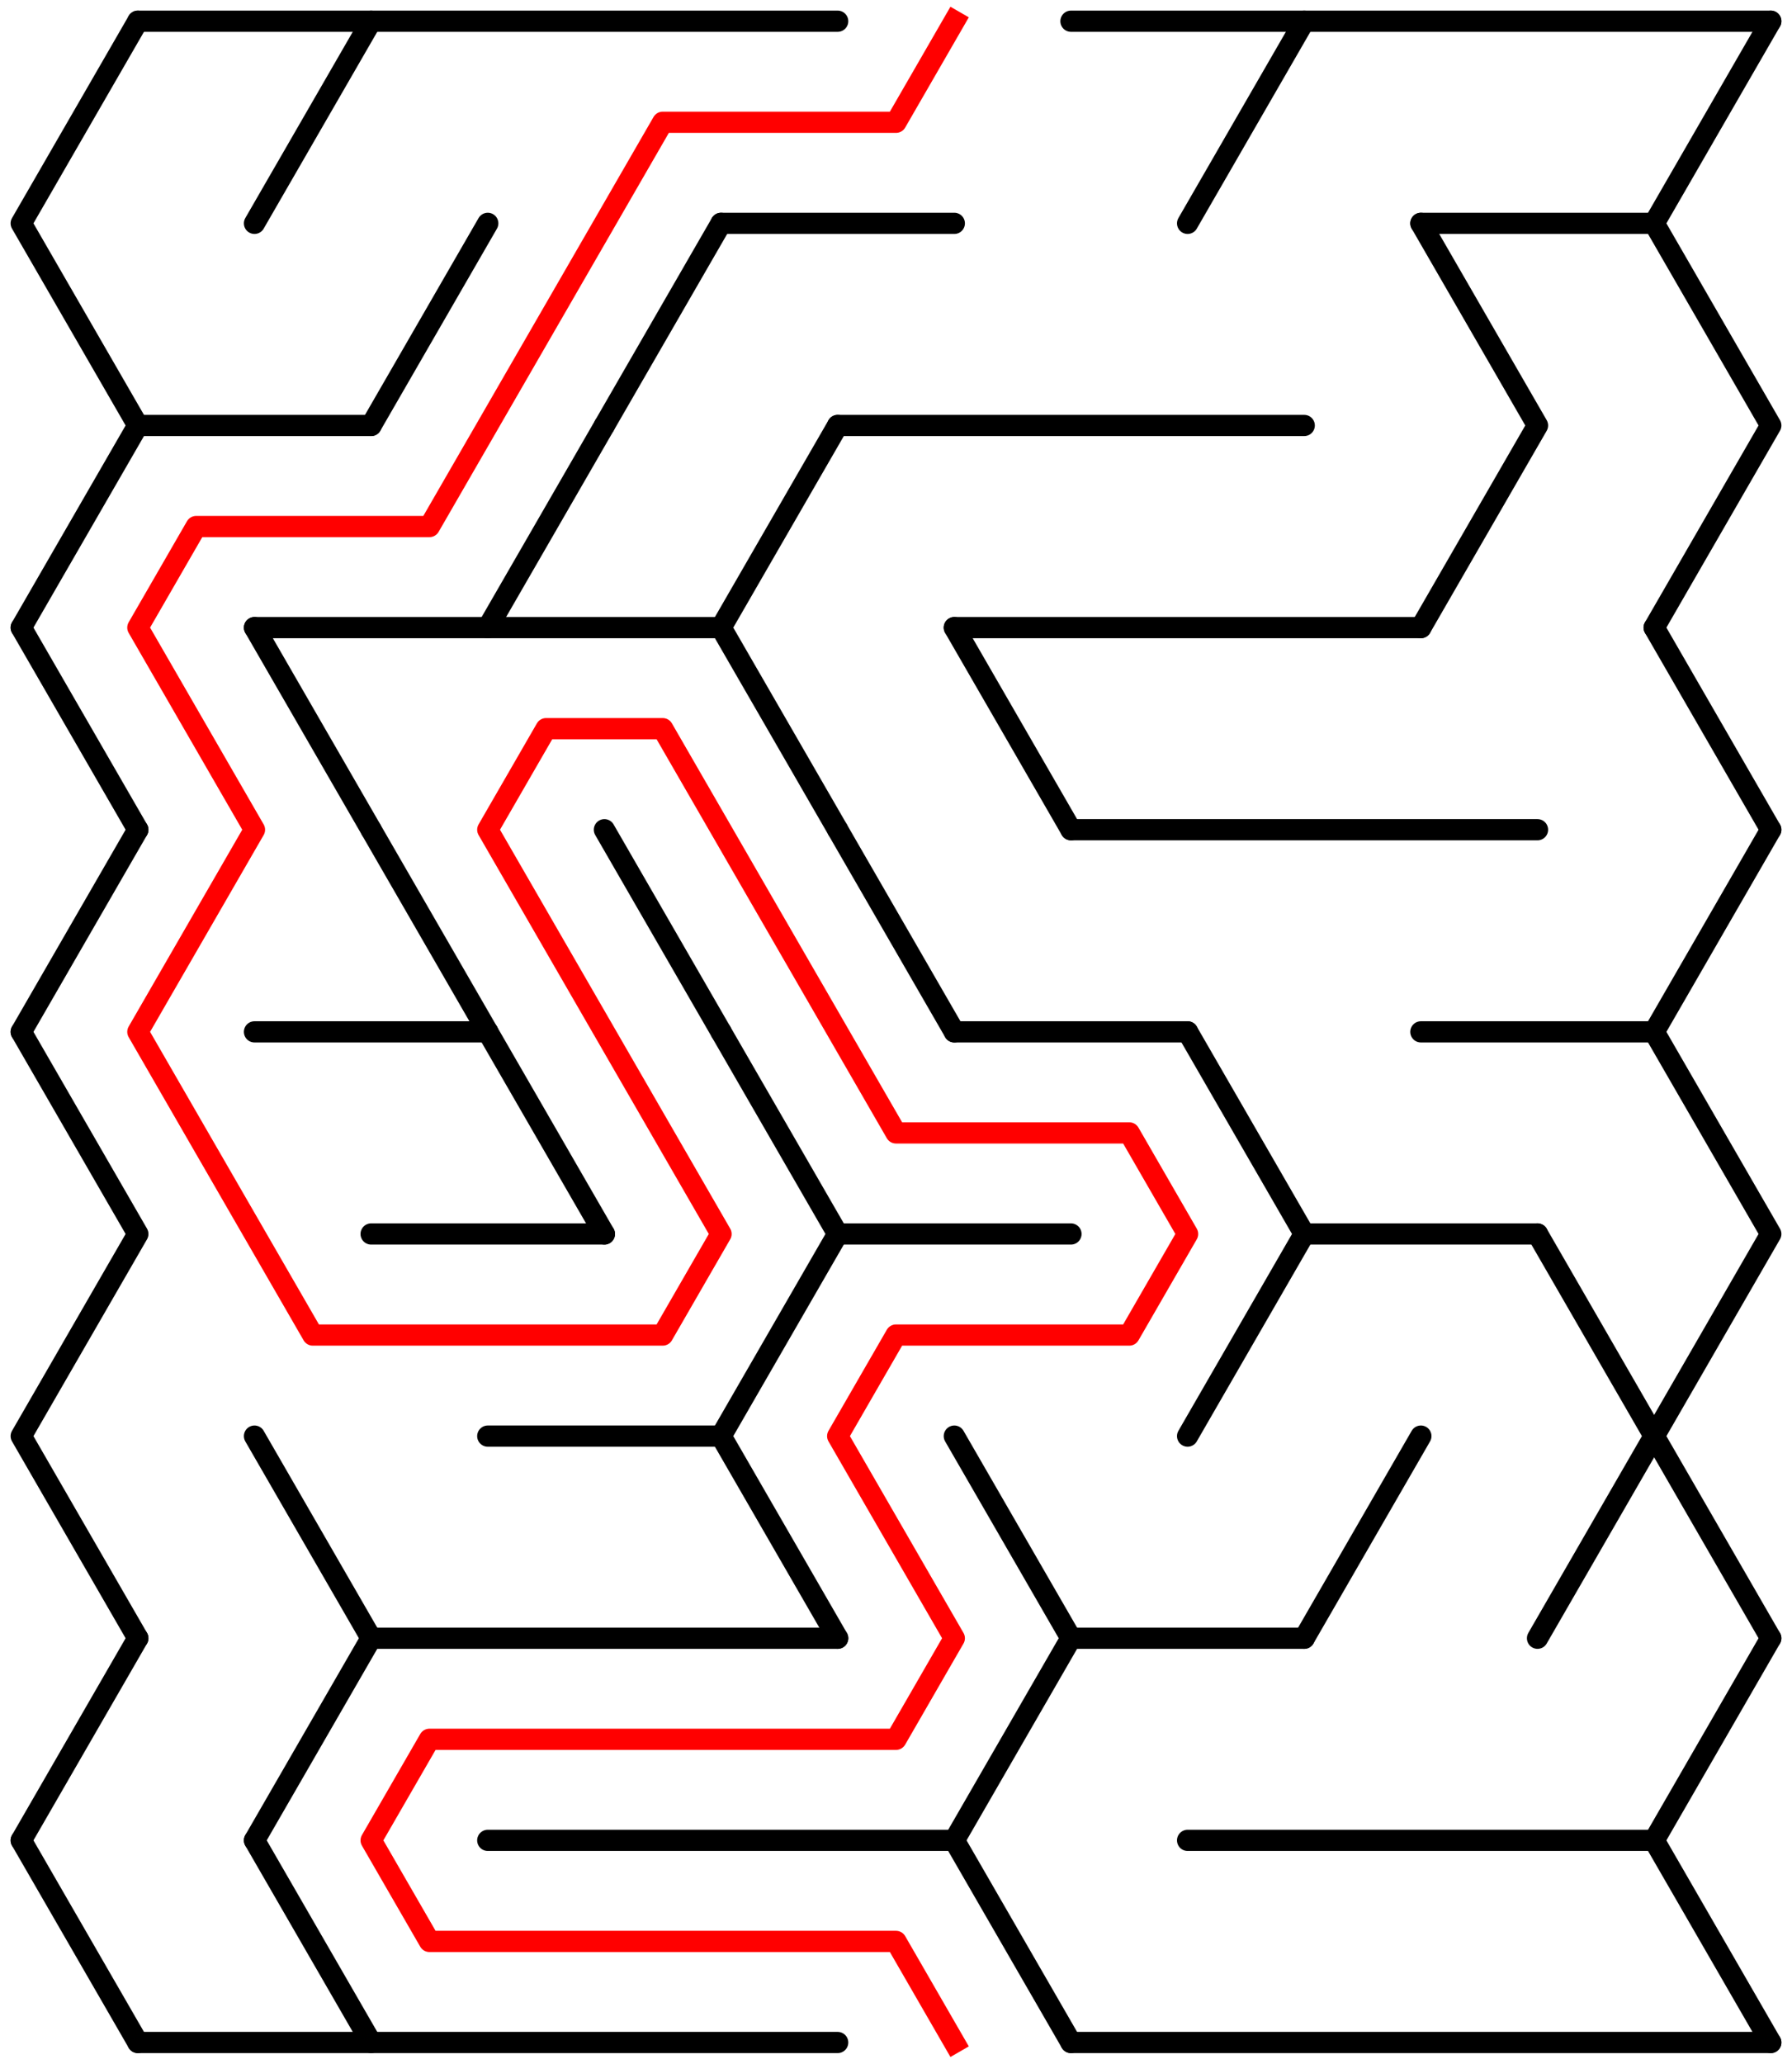 ﻿<?xml version="1.0" encoding="utf-8" standalone="no"?>
<!DOCTYPE svg PUBLIC "-//W3C//DTD SVG 1.1//EN" "http://www.w3.org/Graphics/SVG/1.1/DTD/svg11.dtd">
<svg width="169" height="194.526" version="1.1" xmlns="http://www.w3.org/2000/svg">
  <title>14 by 10 delta maze</title>
  <g fill="none" stroke="#000000" stroke-width="2" stroke-linecap="round" stroke-linejoin="round">
    <line x1="13" y1="2" x2="79" y2="2" />
    <line x1="101" y1="2" x2="167" y2="2" />
    <line x1="68" y1="21.053" x2="90" y2="21.053" />
    <line x1="134" y1="21.053" x2="156" y2="21.053" />
    <line x1="13" y1="40.105" x2="35" y2="40.105" />
    <line x1="79" y1="40.105" x2="123" y2="40.105" />
    <line x1="24" y1="59.158" x2="68" y2="59.158" />
    <line x1="90" y1="59.158" x2="134" y2="59.158" />
    <line x1="101" y1="78.21" x2="145" y2="78.21" />
    <line x1="24" y1="97.263" x2="46" y2="97.263" />
    <line x1="90" y1="97.263" x2="112" y2="97.263" />
    <line x1="134" y1="97.263" x2="156" y2="97.263" />
    <line x1="35" y1="116.315" x2="57" y2="116.315" />
    <line x1="79" y1="116.315" x2="101" y2="116.315" />
    <line x1="123" y1="116.315" x2="145" y2="116.315" />
    <line x1="46" y1="135.368" x2="68" y2="135.368" />
    <line x1="35" y1="154.42" x2="79" y2="154.42" />
    <line x1="101" y1="154.42" x2="123" y2="154.42" />
    <line x1="46" y1="173.473" x2="90" y2="173.473" />
    <line x1="112" y1="173.473" x2="156" y2="173.473" />
    <line x1="13" y1="192.526" x2="79" y2="192.526" />
    <line x1="101" y1="192.526" x2="167" y2="192.526" />
    <polyline points="13,2 2,21.053 13,40.105 2,59.158" />
    <line x1="2" y1="59.158" x2="13" y2="78.21" />
    <line x1="13" y1="78.21" x2="2" y2="97.263" />
    <polyline points="2,97.263 13,116.315 2,135.368 13,154.42" />
    <line x1="13" y1="154.42" x2="2" y2="173.473" />
    <line x1="2" y1="173.473" x2="13" y2="192.526" />
    <line x1="35" y1="2" x2="24" y2="21.053" />
    <line x1="24" y1="59.158" x2="35" y2="78.21" />
    <line x1="24" y1="135.368" x2="35" y2="154.42" />
    <line x1="35" y1="154.42" x2="24" y2="173.473" />
    <line x1="24" y1="173.473" x2="35" y2="192.526" />
    <line x1="46" y1="21.053" x2="35" y2="40.105" />
    <line x1="35" y1="78.21" x2="46" y2="97.263" />
    <line x1="57" y1="40.105" x2="46" y2="59.158" />
    <line x1="46" y1="97.263" x2="57" y2="116.315" />
    <line x1="68" y1="21.053" x2="57" y2="40.105" />
    <line x1="57" y1="78.21" x2="68" y2="97.263" />
    <line x1="79" y1="40.105" x2="68" y2="59.158" />
    <line x1="68" y1="59.158" x2="79" y2="78.21" />
    <polyline points="68,97.263 79,116.315 68,135.368 79,154.42" />
    <line x1="79" y1="78.21" x2="90" y2="97.263" />
    <line x1="90" y1="59.158" x2="101" y2="78.21" />
    <line x1="90" y1="135.368" x2="101" y2="154.42" />
    <line x1="101" y1="154.42" x2="90" y2="173.473" />
    <line x1="90" y1="173.473" x2="101" y2="192.526" />
    <line x1="123" y1="2" x2="112" y2="21.053" />
    <polyline points="112,97.263 123,116.315 112,135.368" />
    <line x1="134" y1="135.368" x2="123" y2="154.42" />
    <polyline points="134,21.053 145,40.105 134,59.158" />
    <polyline points="145,116.315 156,135.368 145,154.42" />
    <polyline points="167,2 156,21.053 167,40.105 156,59.158" />
    <line x1="156" y1="59.158" x2="167" y2="78.21" />
    <line x1="167" y1="78.21" x2="156" y2="97.263" />
    <polyline points="156,97.263 167,116.315 156,135.368 167,154.42" />
    <line x1="167" y1="154.42" x2="156" y2="173.473" />
    <line x1="156" y1="173.473" x2="167" y2="192.526" />
  </g>
  <polyline fill="none" stroke="#ff0000" stroke-width="2" stroke-linecap="square" stroke-linejoin="round" points="90,2 84.5,11.526 62.5,11.526 40.5,49.631 18.5,49.631 13,59.158 24,78.21 13,97.263 29.5,125.842 62.5,125.842 68,116.315 46,78.21 51.5,68.684 62.5,68.684 84.5,106.789 106.5,106.789 112,116.315 106.5,125.842 84.5,125.842 79,135.368 90,154.42 84.5,163.947 40.5,163.947 35,173.473 40.5,182.999 84.5,182.999 90,192.526" />
  <type>Rectangular</type>
</svg>